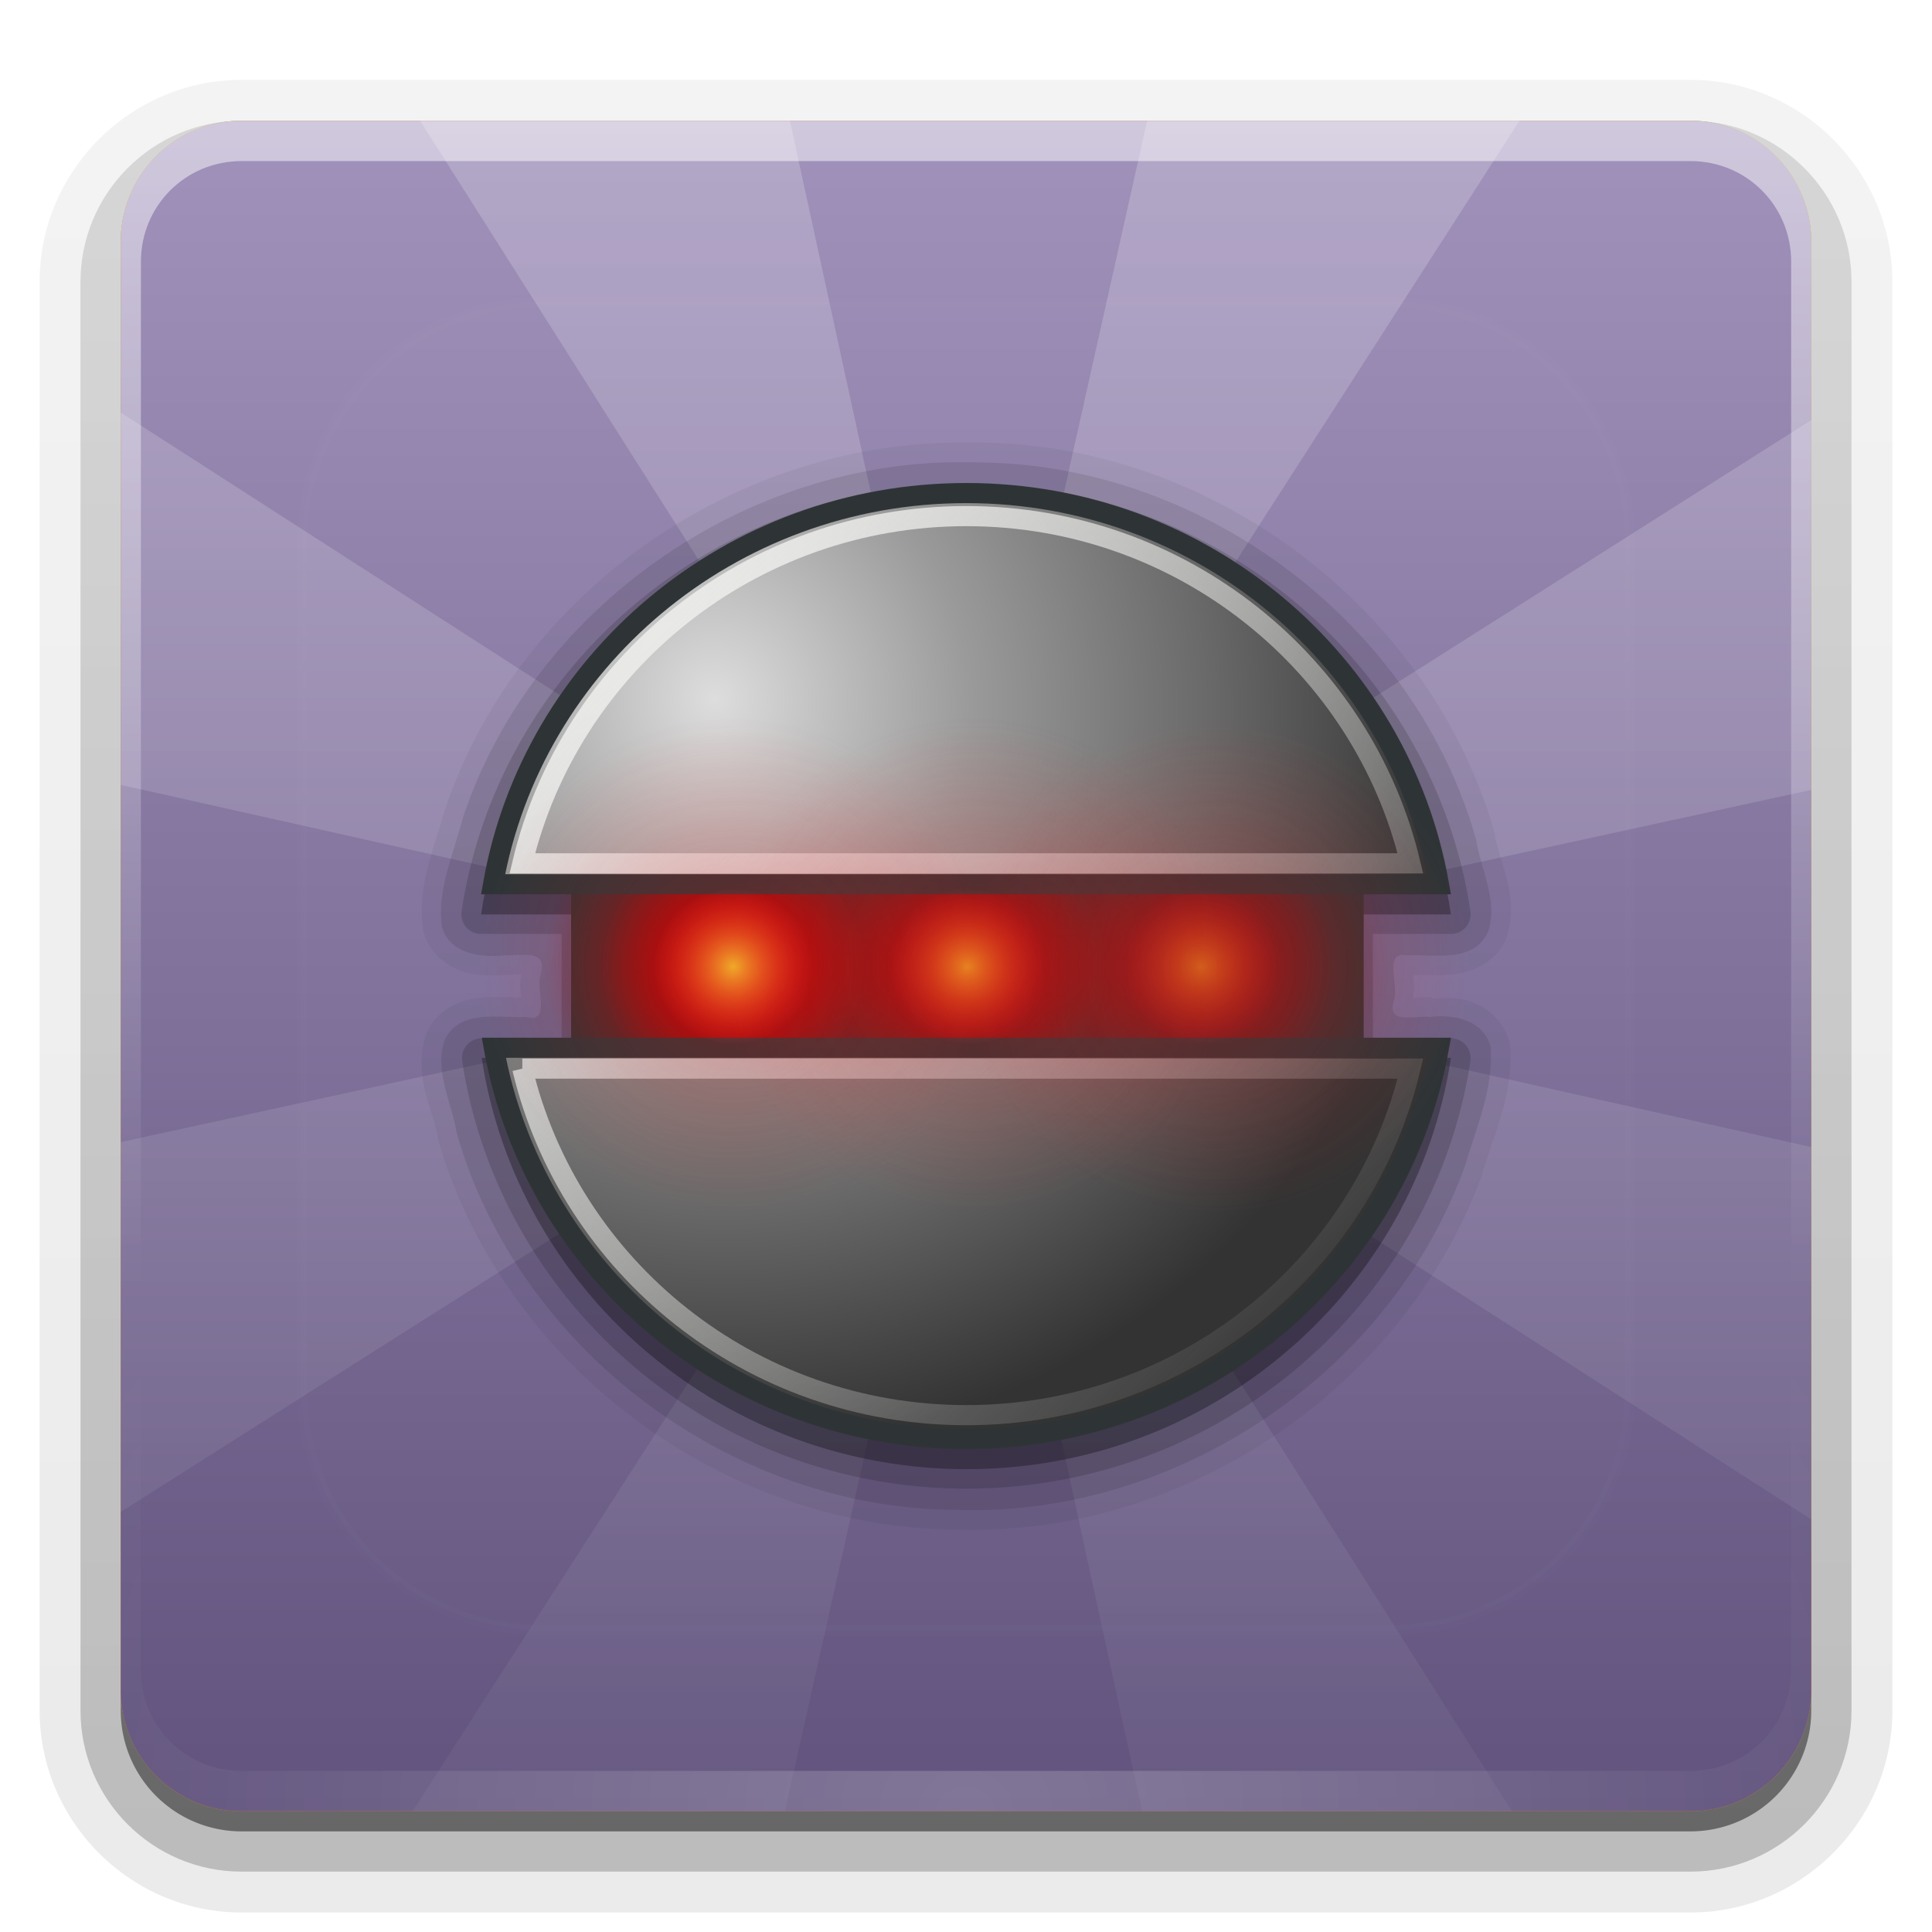 <svg xmlns="http://www.w3.org/2000/svg" viewBox="0 0 96 96" xmlns:xlink="http://www.w3.org/1999/xlink">
<defs>
<clipPath id="clipPath3613">
<path fill="#fff" d="m12,6h72a6,6 0 0,1 6,6v72a6,6 0 0,1 -6,6h-72a6,6 0 0,1 -6-6v-72a6,6 0 0,1 6-6"/>
</clipPath>
<filter width="1.384" x="-.192" y="-.192" height="1.384" color-interpolation-filters="sRGB" id="filter3794">
<feGaussianBlur stdDeviation="5.28"/>
</filter>
<linearGradient gradientTransform="matrix(1.024 0 0 1.012 -1.143 -98.071)" id="linearGradient3780" xlink:href="#ButtonShadow-0" y1="6.132" y2="90.239" x2="0" gradientUnits="userSpaceOnUse"/>
<linearGradient gradientTransform="matrix(1.006 0 0 .994 100 0)" id="ButtonShadow-0" y1="92.54" y2="7.017" x2="0" gradientUnits="userSpaceOnUse">
<stop offset="0"/>
<stop offset="1" stop-opacity=".588"/>
</linearGradient>
<linearGradient id="linearGradient4214" xlink:href="#linearGradient4208" y1="90" y2="5.988" x2="0" gradientUnits="userSpaceOnUse"/>
<linearGradient gradientTransform="matrix(1.163 0 0 1.145 20.138 20.455)" id="linearGradient3163" xlink:href="#linearGradient4000" y1="5.458" x1="5.693" y2="40.081" x2="40.503" gradientUnits="userSpaceOnUse"/>
<linearGradient gradientTransform="translate(0 -97)" id="linearGradient3721" xlink:href="#ButtonShadow-0" y1="6.132" y2="90.239" x2="0" gradientUnits="userSpaceOnUse"/>
<linearGradient id="linearGradient4000">
<stop offset="0" stop-color="#eeeeec"/>
<stop offset="1" stop-color="#eeeeec" stop-opacity="0"/>
</linearGradient>
<linearGradient id="linearGradient8687">
<stop offset="0" stop-color="#a40000"/>
<stop offset="1" stop-color="#a40000" stop-opacity="0"/>
</linearGradient>
<linearGradient id="linearGradient9598">
<stop offset="0" stop-color="#efaa29"/>
<stop offset="1" stop-color="#ef2929" stop-opacity="0"/>
</linearGradient>
<linearGradient id="linearGradient9586">
<stop offset="0" stop-color="#c00"/>
<stop offset="1" stop-color="#c00" stop-opacity="0"/>
</linearGradient>
<linearGradient id="linearGradient3737">
<stop offset="0" stop-color="#fff"/>
<stop offset="1" stop-color="#fff" stop-opacity="0"/>
</linearGradient>
<linearGradient id="linearGradient4084">
<stop offset="0" stop-color="#61537d"/>
<stop offset="1" stop-color="#a192bb"/>
</linearGradient>
<linearGradient id="linearGradient4055">
<stop offset="0" stop-color="#ed1414"/>
<stop offset="1" stop-color="#ef2929" stop-opacity="0"/>
</linearGradient>
<linearGradient id="linearGradient4208">
<stop offset="0" stop-color="#f3840c"/>
<stop offset="1" stop-color="#f2b80c"/>
</linearGradient>
<linearGradient id="linearGradient4206" xlink:href="#linearGradient4084" y1="90" y2="5.988" x2="0" gradientUnits="userSpaceOnUse"/>
<linearGradient id="linearGradient3188" xlink:href="#linearGradient3737" y1="6" y2="63.893" x2="0" gradientUnits="userSpaceOnUse"/>
<linearGradient id="linearGradient3613" xlink:href="#linearGradient3737" y1="20.221" y2="138.661" x2="0" gradientUnits="userSpaceOnUse"/>
<linearGradient id="linearGradient4152" xlink:href="#linearGradient3737" y1="6" y2="109.107" x2="0" gradientUnits="userSpaceOnUse"/>
<radialGradient cx="18.685" cy="25.668" gradientTransform="matrix(1.316 0 0 1.296 23.461 14.754)" r="5.05" id="radialGradient4042" xlink:href="#linearGradient9586" gradientUnits="userSpaceOnUse"/>
<radialGradient cx="18.685" cy="25.668" gradientTransform="matrix(1.843 0 0 1.815 13.624 1.369)" r="5.05" id="radialGradient4045" xlink:href="#linearGradient8687" gradientUnits="userSpaceOnUse"/>
<radialGradient cx="18.685" cy="25.668" gradientTransform="matrix(2.491 0 0 2.453 -10.114 -14.931)" r="5.05" id="radialGradient4061" xlink:href="#linearGradient4055" gradientUnits="userSpaceOnUse"/>
<radialGradient cx="18.685" cy="25.668" gradientTransform="matrix(.79 0 0 .778 33.299 28.061)" r="5.05" id="radialGradient4039" xlink:href="#linearGradient9598" gradientUnits="userSpaceOnUse"/>
<radialGradient cx="18.685" cy="25.668" gradientTransform="matrix(2.491 0 0 2.453 1.886 -14.931)" r="5.05" id="radialGradient4065" xlink:href="#linearGradient4055" gradientUnits="userSpaceOnUse"/>
<radialGradient cx="18.685" cy="25.668" gradientTransform="matrix(.79 0 0 .778 21.667 28.061)" r="5.05" id="radialGradient4051" xlink:href="#linearGradient9598" gradientUnits="userSpaceOnUse"/>
<radialGradient cx="18.685" cy="25.668" gradientTransform="matrix(1.316 0 0 1.296 11.83 14.754)" r="5.05" id="radialGradient4027" xlink:href="#linearGradient9586" gradientUnits="userSpaceOnUse"/>
<radialGradient cx="48" cy="90.172" gradientTransform="matrix(1.157 0 0 .996 -7.551 .197)" r="42" id="radialGradient3619" xlink:href="#linearGradient3737" gradientUnits="userSpaceOnUse"/>
<radialGradient cx="13.199" cy="12.464" gradientTransform="matrix(-0 1.774 -1.738 -.035 57.152 11.751)" r="21.009" id="radialGradient3166" gradientUnits="userSpaceOnUse">
<stop offset="0" stop-color="#ddd"/>
<stop offset=".349" stop-color="#9a9a9a"/>
<stop offset=".674" stop-color="#696969"/>
<stop offset="1" stop-color="#333"/>
</radialGradient>
<radialGradient cx="18.685" cy="25.668" gradientTransform="matrix(1.843 0 0 1.815 1.992 1.369)" r="5.05" id="radialGradient4030" xlink:href="#linearGradient8687" gradientUnits="userSpaceOnUse"/>
<radialGradient cx="18.685" cy="25.668" gradientTransform="matrix(.79 0 0 .778 44.931 28.061)" r="5.05" id="radialGradient4009" xlink:href="#linearGradient9598" gradientUnits="userSpaceOnUse"/>
<radialGradient cx="18.685" cy="25.668" gradientTransform="matrix(1.843 0 0 1.815 25.256 1.369)" r="5.05" id="radialGradient4015" xlink:href="#linearGradient8687" gradientUnits="userSpaceOnUse"/>
<radialGradient cx="18.685" cy="25.668" gradientTransform="matrix(2.491 0 0 2.453 13.886 -14.931)" r="5.05" id="radialGradient4069" xlink:href="#linearGradient4055" gradientUnits="userSpaceOnUse"/>
<radialGradient cx="18.685" cy="25.668" gradientTransform="matrix(1.316 0 0 1.296 35.093 14.754)" r="5.05" id="radialGradient4012" xlink:href="#linearGradient9586" gradientUnits="userSpaceOnUse"/>
</defs>
<path opacity=".08" fill="url(#linearGradient3780)" d="m12-95.031c-5.511,0-10.031,4.52-10.031,10.031v71c0,5.511 4.52,10.031 10.031,10.031h72c5.511,0 10.031-4.52 10.031-10.031v-71c0-5.511-4.52-10.031-10.031-10.031h-72z" transform="scale(1 -1)"/>
<path opacity=".1" fill="url(#linearGradient3780)" d="m12-94.031c-4.972,0-9.031,4.06-9.031,9.031v71c0,4.972 4.06,9.031 9.031,9.031h72c4.972,0 9.031-4.06 9.031-9.031v-71c0-4.972-4.06-9.031-9.031-9.031h-72z" transform="scale(1 -1)"/>
<path opacity=".2" fill="url(#linearGradient3780)" d="m12-93c-4.409,0-8,3.591-8,8v71c0,4.409 3.591,8 8,8h72c4.409,0 8-3.591 8-8v-71c0-4.409-3.591-8-8-8h-72z" transform="scale(1 -1)"/>
<path opacity=".3" fill="url(#linearGradient3780)" d="m12-92h72a7,7 0 0,1 7,7v71a7,7 0 0,1 -7,7h-72a7,7 0 0,1 -7-7v-71a7,7 0 0,1 7-7" transform="scale(1 -1)"/>
<path opacity=".45" fill="url(#linearGradient3721)" d="m12-91h72a6,6 0 0,1 6,6v72a6,6 0 0,1 -6,6h-72a6,6 0 0,1 -6-6v-72a6,6 0 0,1 6-6" transform="scale(1 -1)"/>
<path fill="url(#linearGradient4214)" d="m12,6h72a6,6 0 0,1 6,6v72a6,6 0 0,1 -6,6h-72a6,6 0 0,1 -6-6v-72a6,6 0 0,1 6-6"/>
<path fill="url(#linearGradient4206)" d="m12,6h72a6,6 0 0,1 6,6v72a6,6 0 0,1 -6,6h-72a6,6 0 0,1 -6-6v-72a6,6 0 0,1 6-6"/>
<path opacity=".5" fill="url(#linearGradient3188)" d="m12,6c-3.324,0-6,2.676-6,6v2 68 2c0,.335 .041,.651 .094,.969 .049,.296 .097,.597 .188,.875 .01,.03 .021,.064 .031,.094 .099,.288 .235,.547 .375,.812 .145,.274 .316,.536 .5,.781 .184,.246 .374,.473 .594,.688 .44,.428 .943,.815 1.5,1.094 .279,.14 .574,.247 .875,.344-.256-.1-.487-.236-.719-.375-.007-.004-.024,.004-.031,0-.032-.019-.062-.043-.094-.062-.12-.077-.231-.164-.344-.25-.106-.081-.213-.161-.312-.25-.178-.161-.347-.345-.5-.531-.108-.13-.218-.265-.312-.406-.025-.038-.038-.086-.062-.125-.065-.103-.13-.204-.188-.312-.101-.195-.206-.416-.281-.625-.008-.022-.024-.041-.031-.062-.032-.092-.036-.187-.062-.281-.03-.107-.07-.203-.094-.312-.073-.342-.125-.698-.125-1.062v-2-68-2c0-2.782 2.218-5 5-5h2 68 2c2.782,0 5,2.218 5,5v2 68 2c0,.364-.052,.721-.125,1.062-.044,.207-.088,.398-.156,.594-.008,.022-.023,.041-.031,.062-.063,.174-.138,.367-.219,.531-.042,.083-.079,.17-.125,.25-.055,.097-.127,.188-.188,.281-.094,.141-.205,.276-.312,.406-.143,.174-.303,.347-.469,.5-.011,.01-.02,.021-.031,.031-.138,.126-.285,.234-.438,.344-.103,.073-.204,.153-.312,.219-.007,.004-.024-.004-.031,0-.232,.139-.463,.275-.719,.375 .301-.097 .597-.204 .875-.344 .557-.279 1.06-.666 1.5-1.094 .22-.214 .409-.442 .594-.688 .184-.246 .355-.508 .5-.781 .14-.265 .276-.525 .375-.812 .01-.031 .021-.063 .031-.094 .09-.278 .139-.579 .188-.875 .052-.318 .094-.634 .094-.969v-2-68-2c0-3.324-2.676-6-6-6h-72z"/>
<path opacity=".2" fill="url(#radialGradient3619)" d="m12,90c-3.324,0-6-2.676-6-6v-2-68-2c0-.335 .041-.651 .094-.969 .049-.296 .097-.597 .188-.875 .01-.03 .021-.064 .031-.094 .099-.288 .235-.547 .375-.812 .145-.274 .316-.536 .5-.781 .184-.246 .374-.473 .594-.688 .44-.428 .943-.815 1.5-1.094 .279-.14 .574-.247 .875-.344-.256,.1-.487,.236-.719,.375-.007,.004-.024-.004-.031,0-.032,.019-.062,.043-.094,.062-.12,.077-.231,.164-.344,.25-.106,.081-.213,.161-.312,.25-.178,.161-.347,.345-.5,.531-.108,.13-.218,.265-.312,.406-.025,.038-.038,.086-.062,.125-.065,.103-.13,.204-.188,.312-.101,.195-.206,.416-.281,.625-.008,.022-.024,.041-.031,.062-.032,.092-.036,.187-.062,.281-.03,.107-.07,.203-.094,.312-.073,.342-.125,.698-.125,1.062v2 68 2c0,2.782 2.218,5 5,5h2 68 2c2.782,0 5-2.218 5-5v-2-68-2c0-.364-.052-.721-.125-1.062-.044-.207-.088-.398-.156-.594-.008-.022-.023-.041-.031-.062-.063-.174-.138-.367-.219-.531-.042-.083-.079-.17-.125-.25-.055-.097-.127-.188-.188-.281-.094-.141-.205-.276-.312-.406-.143-.174-.303-.347-.469-.5-.011-.01-.02-.021-.031-.031-.138-.126-.285-.234-.438-.344-.103-.073-.204-.153-.312-.219-.007-.004-.024,.004-.031,0-.232-.139-.463-.275-.719-.375 .301,.097 .597,.204 .875,.344 .557,.279 1.06,.666 1.5,1.094 .22,.214 .409,.442 .594,.688 .184,.246 .355,.508 .5,.781 .14,.265 .276,.525 .375,.812 .01,.031 .021,.063 .031,.094 .09,.278 .139,.579 .188,.875 .052,.318 .094,.634 .094,.969v2 68 2c0,3.324-2.676,6-6,6h-72z"/>
<path opacity=".2" fill="url(#linearGradient4152)" d="M 20.875,6 46.656,46.656 6,20.5 6,39 46.219,48 6,56.75 6,75.125 46.656,49.344 20.5,90 39,90 48,49.781 56.75,90 75.125,90 49.344,49.344 90,75.5 90,57 49.781,48 90,39.25 90,20.875 49.344,46.656 75.5,6 57,6 48,46.219 39.25,6 20.875,6 z"/>
<path opacity=".1" fill="url(#linearGradient3613)" filter="url(#filter3794)" stroke="#fff" stroke-linecap="round" stroke-width=".5" d="m27,15h42a12,12 0 0,1 12,12v42a12,12 0 0,1 -12,12h-42a12,12 0 0,1 -12-12v-42a12,12 0 0,1 12-12" clip-path="url(#clipPath3613)"/>
<path opacity=".05" d="m48.031,22c-11.384-.16-22.322,7.433-25.938,18.281a.961,.961 0 0,0 -.031,.062c-.422,1.648-1.379,3.669-1.031,5.906a.961,.961 0 0,0 .031,.125c.307,.965 1.095,1.613 1.875,1.875 .748,.251 1.49,.251 2.156,.188 .029-.003 .065,.003 .094,0 .355,.001 .531-.027 .719-.031-.098,.546-.041,.879 0,1.156-.566,.007-1.344-.07-2.188,.031-.903,.109-1.985,.592-2.5,1.688a.961,.961 0 0,0 -.031,.094c-.714,2.023 .363,3.861 .562,5.094a.961,.961 0 0,0 0,.094c3.178,11.161 14.091,19.331 25.656,19.438 .01,0 .021-0 .031,0 11.372,.405 22.405-7.006 26.25-17.75a.961,.961 0 0,0 0-.031c.545-1.824 1.552-3.961 1.344-6.312a.961,.961 0 0,0 -.031-.156c-.259-.956-1.018-1.631-1.781-1.938-.68-.272-1.37-.245-2.031-.188v-.062c-.477-.057-.718,.007-.969,.031 .025-.242 .048-.494 .031-.688-.017-.189-.017-.321-.031-.469 .556,.003 1.239,.059 2.031-.031 .914-.104 2.039-.579 2.562-1.688a.961,.961 0 0,0 .031-.094c.713-2.024-.366-3.862-.562-5.094a.961,.961 0 0,0 0-.094c-3.129-11.07-13.85-19.221-25.312-19.438-.345-.012-.656,0-.938,0z"/>
<path opacity=".1" d="m48.031,22.969c-10.945-.154-21.544,7.204-25.017,17.624-.454,1.774-1.333,3.65-1.046,5.501 .421,1.321 1.927,1.501 3.121,1.375 .917,.012 2.178-.321 1.754,1.033-.181,.742 .527,2.372-.738,2.03-1.383,.055-3.285-.391-4.012,1.156-.53,1.501 .364,3.134 .605,4.623 3.055,10.729 13.6,18.626 24.727,18.714 10.941,.403 21.667-6.755 25.365-17.088 .571-1.909 1.451-3.92 1.272-5.937-.354-1.308-1.816-1.624-3.005-1.469-.793-.094-2.21,.436-1.776-.885 .22-.703-.539-2.384 .59-2.177 1.397-.066 3.326,.41 4.066-1.156 .529-1.502-.363-3.136-.6-4.626-3.005-10.632-13.381-18.494-24.398-18.702-.303-.01-.606-.015-.908-.015z"/>
<path opacity=".15" d="m48.031,24.031c-12.469,0-22.926,8.905-25,20.656l-.094,.594a.975,.975 0 0,0 .969,1.125h.594 3.406v5.188h-3.375-.594a.975,.975 0 0,0 -.969,1.125l.094,.594c2.092,11.727 12.512,20.656 24.969,20.656 12.458,0 22.848-8.929 24.938-20.656l.094-.594a.975,.975 0 0,0 -.969-1.125h-.594-3.281v-5.188h3.281 .594a.975,.975 0 0,0 .969-1.125l-.094-.594c-2.074-11.745-12.469-20.656-24.938-20.656z"/>
<path opacity=".3" d="m48.031,25c-12.006,0-22.04,8.561-24.031,19.844l-.094,.594h.594 4.375v7.125h-4.344-.594l.094,.594c2.009,11.26 12.008,19.844 24,19.844 11.993,0 21.962-8.582 23.969-19.844l.094-.594h-.594-4.25v-7.125h4.25 .594l-.094-.594c-1.992-11.28-11.964-19.844-23.969-19.844z"/>
<path fill="#2e3436" stroke="#2e3436" d="m28.878,41.594 38.383,0c0,4.497 0,8.994 0,13.491h-38.383c0-4.497 0-8.994 0-13.491z"/>
<path opacity=".75" fill="url(#radialGradient4045)" d="m57.36,47.946c0,5.061-4.166,9.164-9.306,9.164-5.139,0-9.306-4.103-9.306-9.164 0-5.061 4.166-9.164 9.306-9.164 5.139,0 9.306,4.103 9.306,9.164z"/>
<path opacity=".75" fill="url(#radialGradient4042)" d="m54.701,48.023c0,3.615-2.976,6.545-6.647,6.545-3.671,0-6.647-2.93-6.647-6.545 0-3.615 2.976-6.545 6.647-6.545 3.671,0 6.647,2.93 6.647,6.545z"/>
<path fill="url(#radialGradient4030)" d="m45.728,47.946c0,5.061-4.166,9.164-9.306,9.164-5.139,0-9.306-4.103-9.306-9.164 0-5.061 4.166-9.164 9.306-9.164 5.139,0 9.306,4.103 9.306,9.164z"/>
<path fill="url(#radialGradient4027)" d="m43.069,48.023c0,3.615-2.976,6.545-6.647,6.545-3.671,0-6.647-2.93-6.647-6.545 0-3.615 2.976-6.545 6.647-6.545 3.671,0 6.647,2.93 6.647,6.545z"/>
<path opacity=".5" fill="url(#radialGradient4015)" d="m68.992,47.946c0,5.061-4.166,9.164-9.306,9.164-5.139,0-9.306-4.103-9.306-9.164 0-5.061 4.166-9.164 9.306-9.164 5.139,0 9.306,4.103 9.306,9.164z"/>
<path opacity=".5" fill="url(#radialGradient4012)" d="m66.333,48.023c0,3.615-2.976,6.545-6.647,6.545-3.671,0-6.647-2.93-6.647-6.545 0-3.615 2.976-6.545 6.647-6.545 3.671,0 6.647,2.93 6.647,6.545z"/>
<path fill="url(#radialGradient3166)" fill-rule="evenodd" stroke="#2e3436" d="m48.018,24.5c-11.768,0-21.569,8.395-23.518,19.437h47c-1.95-11.041-11.715-19.437-23.482-19.437zm-23.482,27.563c1.966,11.022 11.729,19.437 23.482,19.437 11.754,0 21.517-8.413 23.482-19.437h-46.964z"/>
<path fill="none" stroke="url(#linearGradient3163)" d="m48.018,25.645c-10.731,0-19.715,7.388-22.064,17.254h44.128c-2.349-9.866-11.333-17.254-22.064-17.254zm-22.064,27.455c2.349,9.866 11.333,17.218 22.064,17.218 10.731,0 19.715-7.352 22.064-17.218h-44.128z"/>
<path opacity=".3" fill="url(#radialGradient4061)" d="m49,48.023c0,6.84-5.631,12.386-12.577,12.386-6.946,0-12.577-5.545-12.577-12.386 0-6.84 5.631-12.386 12.577-12.386 6.946,0 12.577,5.545 12.577,12.386z"/>
<path opacity=".3" fill="url(#radialGradient4065)" d="m61,48.023c0,6.84-5.631,12.386-12.577,12.386-6.946,0-12.577-5.545-12.577-12.386 0-6.84 5.631-12.386 12.577-12.386 6.946,0 12.577,5.545 12.577,12.386z"/>
<path opacity=".3" fill="url(#radialGradient4069)" d="m73,48.023c0,6.84-5.631,12.386-12.577,12.386-6.946,0-12.577-5.545-12.577-12.386 0-6.84 5.631-12.386 12.577-12.386 6.946,0 12.577,5.545 12.577,12.386z"/>
<path opacity=".75" fill="url(#radialGradient4039)" d="m52.043,48.023c0,2.169-1.786,3.927-3.988,3.927-2.203,0-3.988-1.758-3.988-3.927 0-2.169 1.786-3.927 3.988-3.927 2.203,0 3.988,1.758 3.988,3.927z"/>
<path fill="url(#radialGradient4051)" d="m40.411,48.023c0,2.169-1.786,3.927-3.988,3.927-2.203,0-3.988-1.758-3.988-3.927 0-2.169 1.786-3.927 3.988-3.927 2.203,0 3.988,1.758 3.988,3.927z"/>
<path opacity=".5" fill="url(#radialGradient4009)" d="m63.674,48.023c0,2.169-1.786,3.927-3.988,3.927-2.203,0-3.988-1.758-3.988-3.927 0-2.169 1.786-3.927 3.988-3.927 2.203,0 3.988,1.758 3.988,3.927z"/>
</svg>
